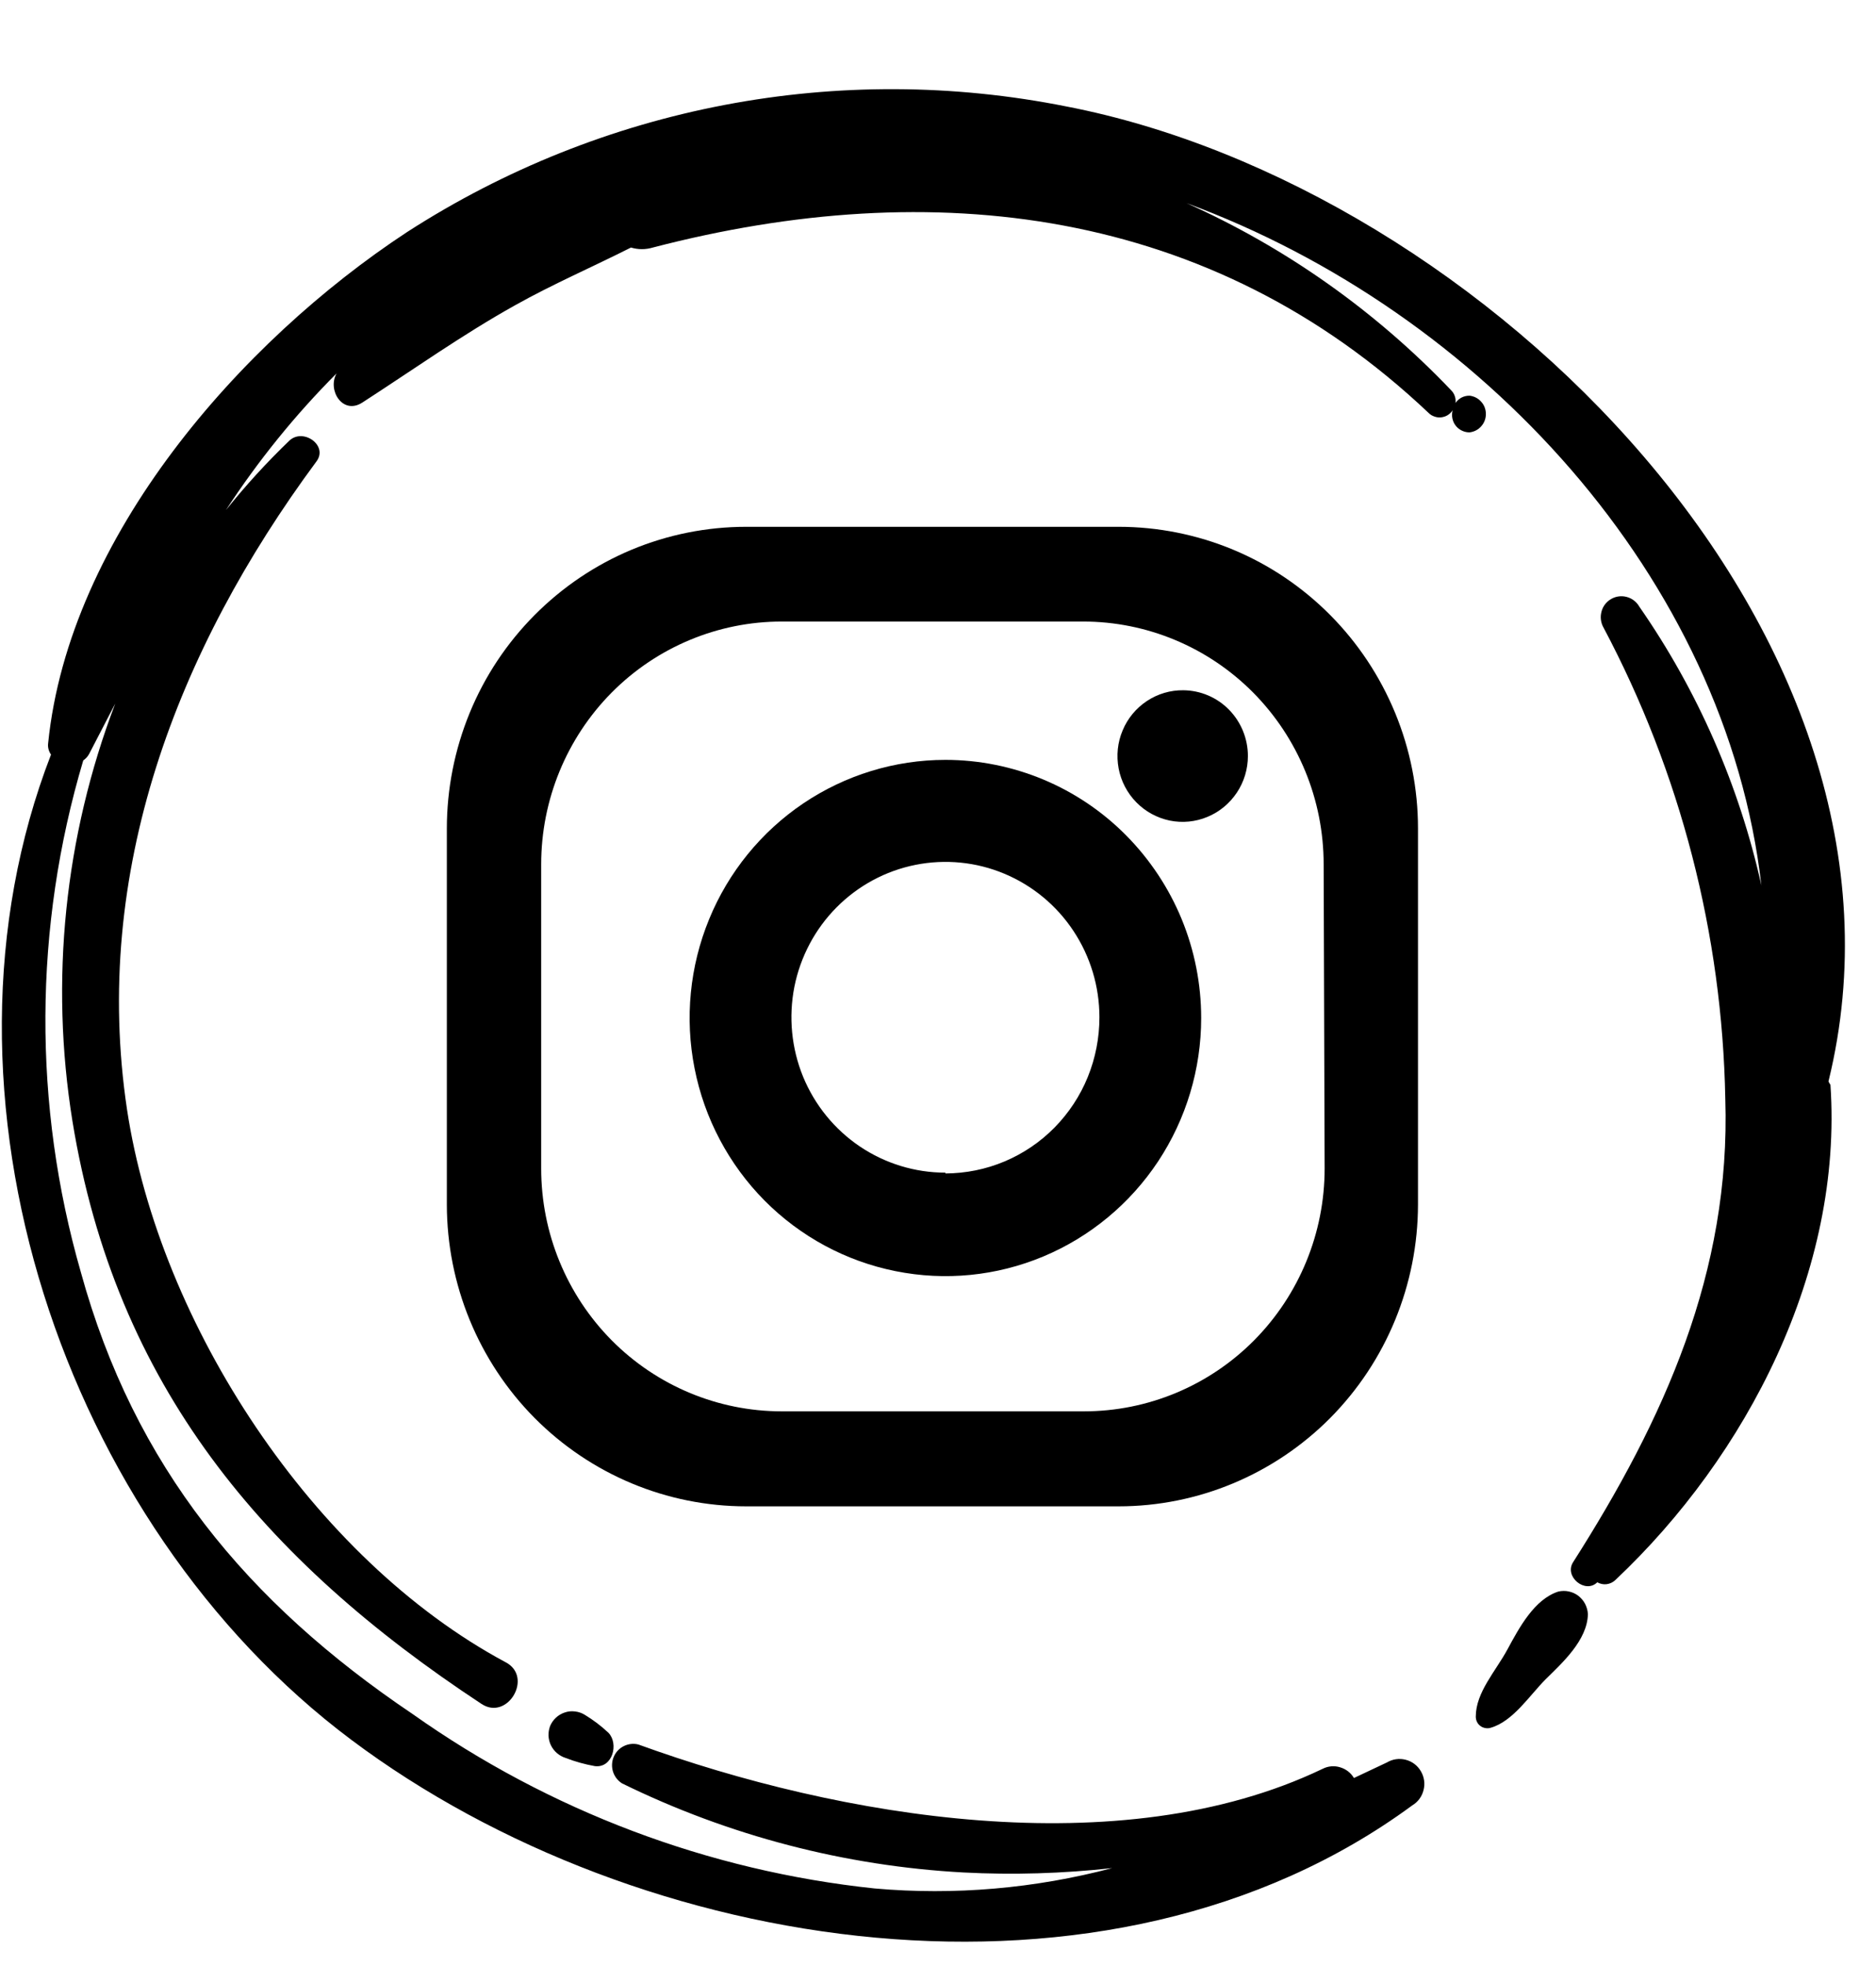 <svg width="21" height="22" viewBox="0 0 21 22" fill="none" xmlns="http://www.w3.org/2000/svg">
<path d="M12.522 5.895H8.353C7.913 5.895 7.477 5.982 7.071 6.151C6.664 6.321 6.295 6.57 5.984 6.883C5.672 7.197 5.425 7.569 5.257 7.979C5.089 8.389 5.002 8.829 5.002 9.272V13.478C5.003 14.374 5.356 15.233 5.984 15.867C6.613 16.5 7.464 16.856 8.353 16.856H12.522C13.41 16.856 14.262 16.5 14.891 15.867C15.519 15.233 15.872 14.374 15.873 13.478V9.27C15.873 8.826 15.786 8.387 15.617 7.977C15.448 7.568 15.202 7.196 14.89 6.882C14.579 6.569 14.21 6.32 13.804 6.151C13.397 5.982 12.962 5.895 12.522 5.895ZM14.828 13.076C14.828 13.797 14.544 14.488 14.039 14.998C13.534 15.507 12.849 15.793 12.134 15.793H8.751C8.037 15.793 7.352 15.507 6.847 14.998C6.342 14.488 6.058 13.797 6.058 13.076V9.672C6.058 8.951 6.342 8.26 6.847 7.75C7.352 7.241 8.037 6.955 8.751 6.955H12.124C12.838 6.955 13.523 7.241 14.028 7.75C14.533 8.26 14.817 8.951 14.817 9.672L14.828 13.076Z" fill="black"/>
<path d="M10.583 8.503C10.017 8.503 9.463 8.673 8.992 8.99C8.521 9.308 8.154 9.759 7.938 10.286C7.721 10.814 7.664 11.395 7.775 11.955C7.885 12.515 8.158 13.03 8.558 13.434C8.959 13.838 9.469 14.113 10.024 14.224C10.58 14.336 11.155 14.279 11.679 14.06C12.202 13.841 12.649 13.471 12.964 12.996C13.278 12.521 13.446 11.963 13.446 11.392C13.446 11.012 13.372 10.637 13.228 10.286C13.084 9.936 12.873 9.618 12.607 9.349C12.342 9.081 12.026 8.868 11.679 8.723C11.331 8.578 10.959 8.503 10.583 8.503ZM10.583 13.122C10.242 13.122 9.909 13.02 9.625 12.829C9.342 12.638 9.121 12.367 8.99 12.049C8.86 11.731 8.826 11.382 8.892 11.044C8.959 10.707 9.123 10.397 9.364 10.154C9.605 9.911 9.912 9.745 10.247 9.678C10.581 9.611 10.928 9.645 11.243 9.777C11.558 9.909 11.827 10.131 12.016 10.417C12.206 10.703 12.307 11.04 12.307 11.383C12.307 11.612 12.263 11.839 12.177 12.051C12.091 12.263 11.964 12.455 11.804 12.618C11.644 12.78 11.454 12.909 11.244 12.997C11.035 13.085 10.81 13.13 10.583 13.131V13.122Z" fill="black"/>
<path d="M13.247 7.724C13.102 7.722 12.96 7.764 12.839 7.844C12.718 7.924 12.623 8.038 12.567 8.173C12.51 8.307 12.495 8.455 12.522 8.599C12.549 8.742 12.618 8.874 12.72 8.978C12.822 9.082 12.951 9.152 13.093 9.182C13.235 9.211 13.382 9.197 13.516 9.141C13.65 9.086 13.764 8.991 13.845 8.87C13.926 8.749 13.969 8.606 13.969 8.46C13.969 8.266 13.893 8.08 13.758 7.942C13.623 7.804 13.439 7.726 13.247 7.724Z" fill="black"/>
<path d="M17.446 17.809C17.177 17.894 17.007 18.212 16.875 18.456C16.743 18.701 16.52 18.937 16.52 19.209C16.52 19.229 16.524 19.249 16.533 19.267C16.542 19.286 16.555 19.302 16.572 19.314C16.588 19.326 16.607 19.334 16.627 19.337C16.647 19.341 16.667 19.34 16.686 19.334C16.937 19.263 17.123 18.97 17.303 18.79C17.484 18.611 17.769 18.356 17.775 18.062C17.773 18.022 17.762 17.984 17.744 17.948C17.726 17.913 17.7 17.883 17.669 17.858C17.638 17.834 17.601 17.817 17.563 17.809C17.524 17.8 17.485 17.801 17.446 17.809Z" fill="black"/>
<path d="M20.468 12.101C21.691 7.118 16.587 2.091 11.941 1.192C9.392 0.682 6.747 1.185 4.558 2.596C2.686 3.825 0.773 6.009 0.539 8.316C0.533 8.361 0.545 8.407 0.571 8.444C-0.902 12.248 0.703 17.051 3.933 19.469C7.162 21.888 12.401 22.708 15.808 20.203C15.872 20.165 15.917 20.104 15.935 20.032C15.954 19.96 15.943 19.884 15.905 19.82C15.868 19.756 15.807 19.71 15.736 19.692C15.664 19.673 15.589 19.684 15.525 19.722L15.156 19.896C15.122 19.838 15.066 19.795 15.001 19.776C14.937 19.756 14.867 19.762 14.806 19.793C12.538 20.88 9.39 20.336 7.146 19.521C7.091 19.507 7.033 19.514 6.983 19.539C6.932 19.564 6.892 19.607 6.87 19.66C6.848 19.712 6.845 19.77 6.862 19.825C6.879 19.879 6.915 19.926 6.963 19.956C8.158 20.542 9.458 20.881 10.785 20.953C11.34 20.982 11.897 20.965 12.45 20.904C11.583 21.133 10.684 21.211 9.791 21.132C7.93 20.936 6.149 20.263 4.617 19.179C2.766 17.932 1.503 16.41 0.905 14.236C0.367 12.364 0.376 10.376 0.932 8.509C0.959 8.491 0.981 8.467 0.997 8.438L1.29 7.873C0.723 9.36 0.557 10.973 0.811 12.546C1.293 15.502 2.947 17.459 5.39 19.067C5.683 19.26 5.974 18.763 5.659 18.6C3.504 17.445 1.786 14.818 1.422 12.416C1.024 9.764 1.98 7.275 3.542 5.164C3.677 4.985 3.394 4.786 3.24 4.93C2.987 5.173 2.749 5.433 2.529 5.708C2.889 5.156 3.304 4.643 3.768 4.178C3.661 4.365 3.836 4.648 4.057 4.504C4.625 4.137 5.174 3.746 5.764 3.417C6.184 3.181 6.632 2.988 7.063 2.77C7.143 2.794 7.228 2.794 7.308 2.77C10.438 1.955 13.554 2.314 15.992 4.621C16.01 4.639 16.032 4.653 16.057 4.661C16.081 4.67 16.108 4.673 16.133 4.67C16.159 4.667 16.184 4.659 16.206 4.645C16.228 4.631 16.247 4.613 16.261 4.591C16.253 4.62 16.252 4.651 16.258 4.681C16.264 4.711 16.276 4.739 16.295 4.763C16.314 4.787 16.337 4.806 16.365 4.819C16.392 4.832 16.422 4.839 16.452 4.838C16.502 4.832 16.548 4.808 16.581 4.77C16.615 4.732 16.633 4.684 16.633 4.633C16.633 4.582 16.615 4.533 16.581 4.496C16.548 4.458 16.502 4.434 16.452 4.428C16.421 4.427 16.39 4.434 16.362 4.448C16.335 4.462 16.311 4.483 16.293 4.509C16.296 4.484 16.294 4.457 16.285 4.433C16.277 4.408 16.263 4.386 16.245 4.368C15.401 3.483 14.395 2.771 13.282 2.273C16.581 3.49 19.321 6.468 19.717 9.908C19.468 8.788 19.004 7.729 18.351 6.789C18.32 6.735 18.27 6.696 18.21 6.68C18.151 6.664 18.088 6.672 18.035 6.703C17.981 6.734 17.942 6.785 17.927 6.845C17.911 6.905 17.919 6.969 17.95 7.023C18.812 8.647 19.279 10.454 19.313 12.296C19.375 14.234 18.628 15.883 17.61 17.48C17.505 17.641 17.745 17.839 17.88 17.706C17.912 17.724 17.95 17.732 17.986 17.727C18.023 17.722 18.058 17.705 18.084 17.679C19.555 16.293 20.632 14.215 20.49 12.139C20.481 12.127 20.474 12.114 20.468 12.101Z" fill="black"/>
<path d="M6.158 19.314C6.145 19.349 6.139 19.386 6.14 19.423C6.142 19.46 6.151 19.497 6.167 19.53C6.184 19.564 6.206 19.593 6.234 19.617C6.262 19.641 6.295 19.66 6.33 19.671C6.436 19.712 6.546 19.743 6.659 19.763C6.858 19.787 6.928 19.513 6.812 19.391C6.73 19.313 6.639 19.245 6.543 19.187C6.51 19.167 6.473 19.155 6.435 19.151C6.397 19.146 6.358 19.15 6.321 19.163C6.285 19.175 6.252 19.194 6.223 19.221C6.195 19.247 6.173 19.279 6.158 19.314Z" fill="black"/>
</svg>
